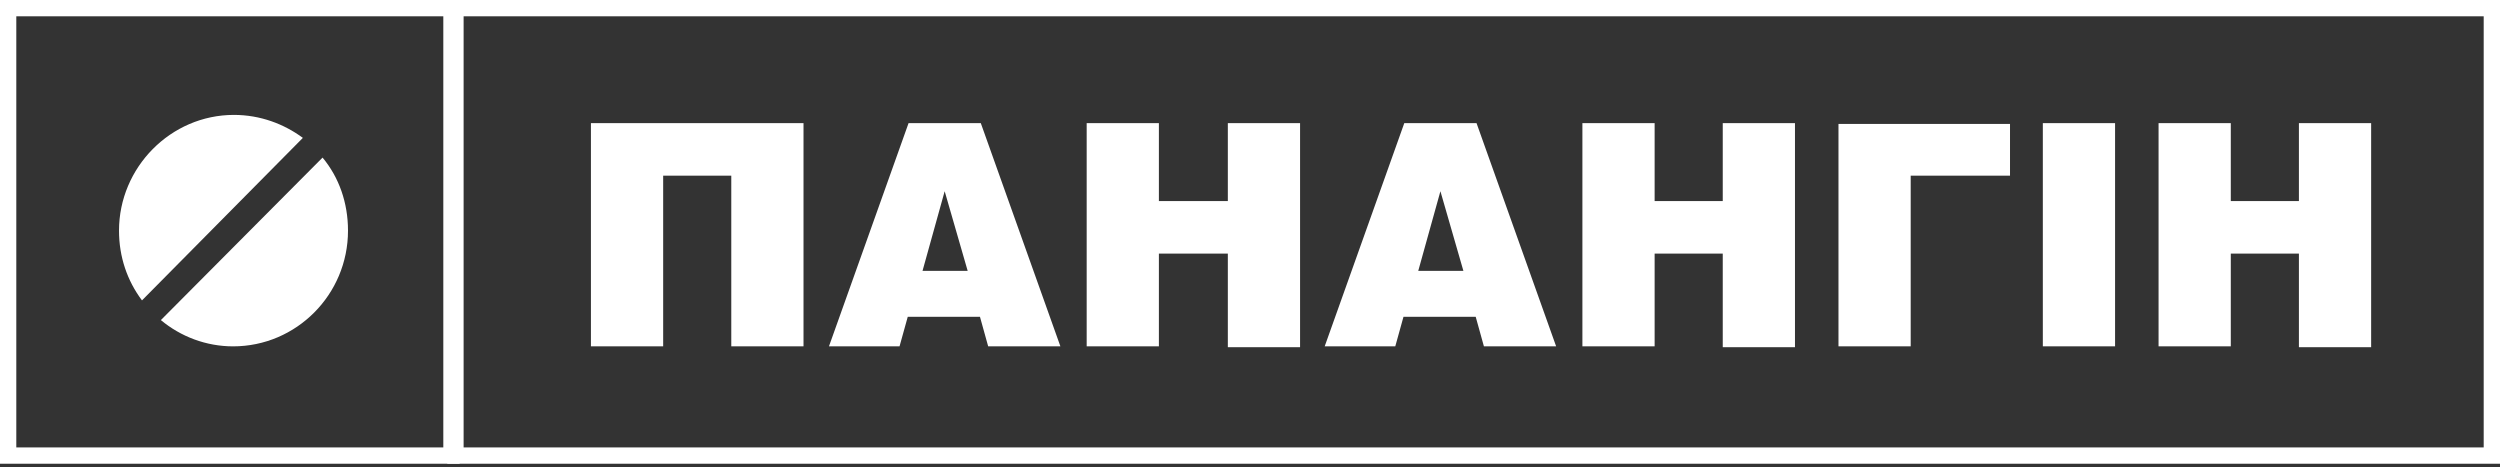 <svg width="230" height="43" viewBox="0 0 230 43" fill="none" xmlns="http://www.w3.org/2000/svg">
    <rect x="0" y="0" width="230" height="43" fill="#333333" stroke="none"/>
    <path d="M0.75 41.913V0.75H41.535V41.913H0.75Z" stroke="white" stroke-width="1.5"/>
    <path d="M41.902 41.913V0.75H229.25V41.913H41.902Z" stroke="white" stroke-width="1.5"/>
    <path d="M54.366 11.326V31.865H61.011V16.159H67.278V31.865H73.923V11.326H54.366ZM84.872 24.918L86.91 17.593L89.025 24.918H84.872ZM83.588 11.326L76.264 31.865H82.757L83.513 29.146H90.157L90.912 31.865H97.557L90.233 11.326H83.588ZM106.618 11.326H99.974V31.865H106.618V23.332H112.961V31.94H119.606V11.326H112.961V18.5H106.618V11.326ZM130.479 24.918L132.518 17.593L134.632 24.918H130.479ZM129.195 11.326L121.871 31.865H128.365L129.12 29.146H135.765L136.52 31.865H143.165L135.84 11.326H129.195ZM152.226 11.326H145.581V31.865H152.226V23.332H158.493V31.94H165.138V11.326H158.493V18.5H152.226V11.326ZM169.14 11.326V31.865H175.784V16.159H184.921V11.402H169.14V11.326ZM194.586 11.326H187.941V31.865H194.586V11.326ZM205.233 11.326H198.588V31.865H205.233V23.332H211.5V31.94H218.145V11.326H211.5V18.5H205.233V11.326Z" fill="white"/>
    <path fill-rule="evenodd" clip-rule="evenodd" d="M21.52 10.571C23.937 10.571 26.127 11.402 27.863 12.685L13.063 27.636C11.704 25.824 10.949 23.634 10.949 21.218C10.949 15.404 15.706 10.571 21.52 10.571ZM29.675 14.498C31.186 16.31 32.016 18.651 32.016 21.218C32.016 27.108 27.259 31.865 21.445 31.865C18.953 31.865 16.612 30.959 14.8 29.448L29.675 14.498Z" fill="white"/>
</svg>
